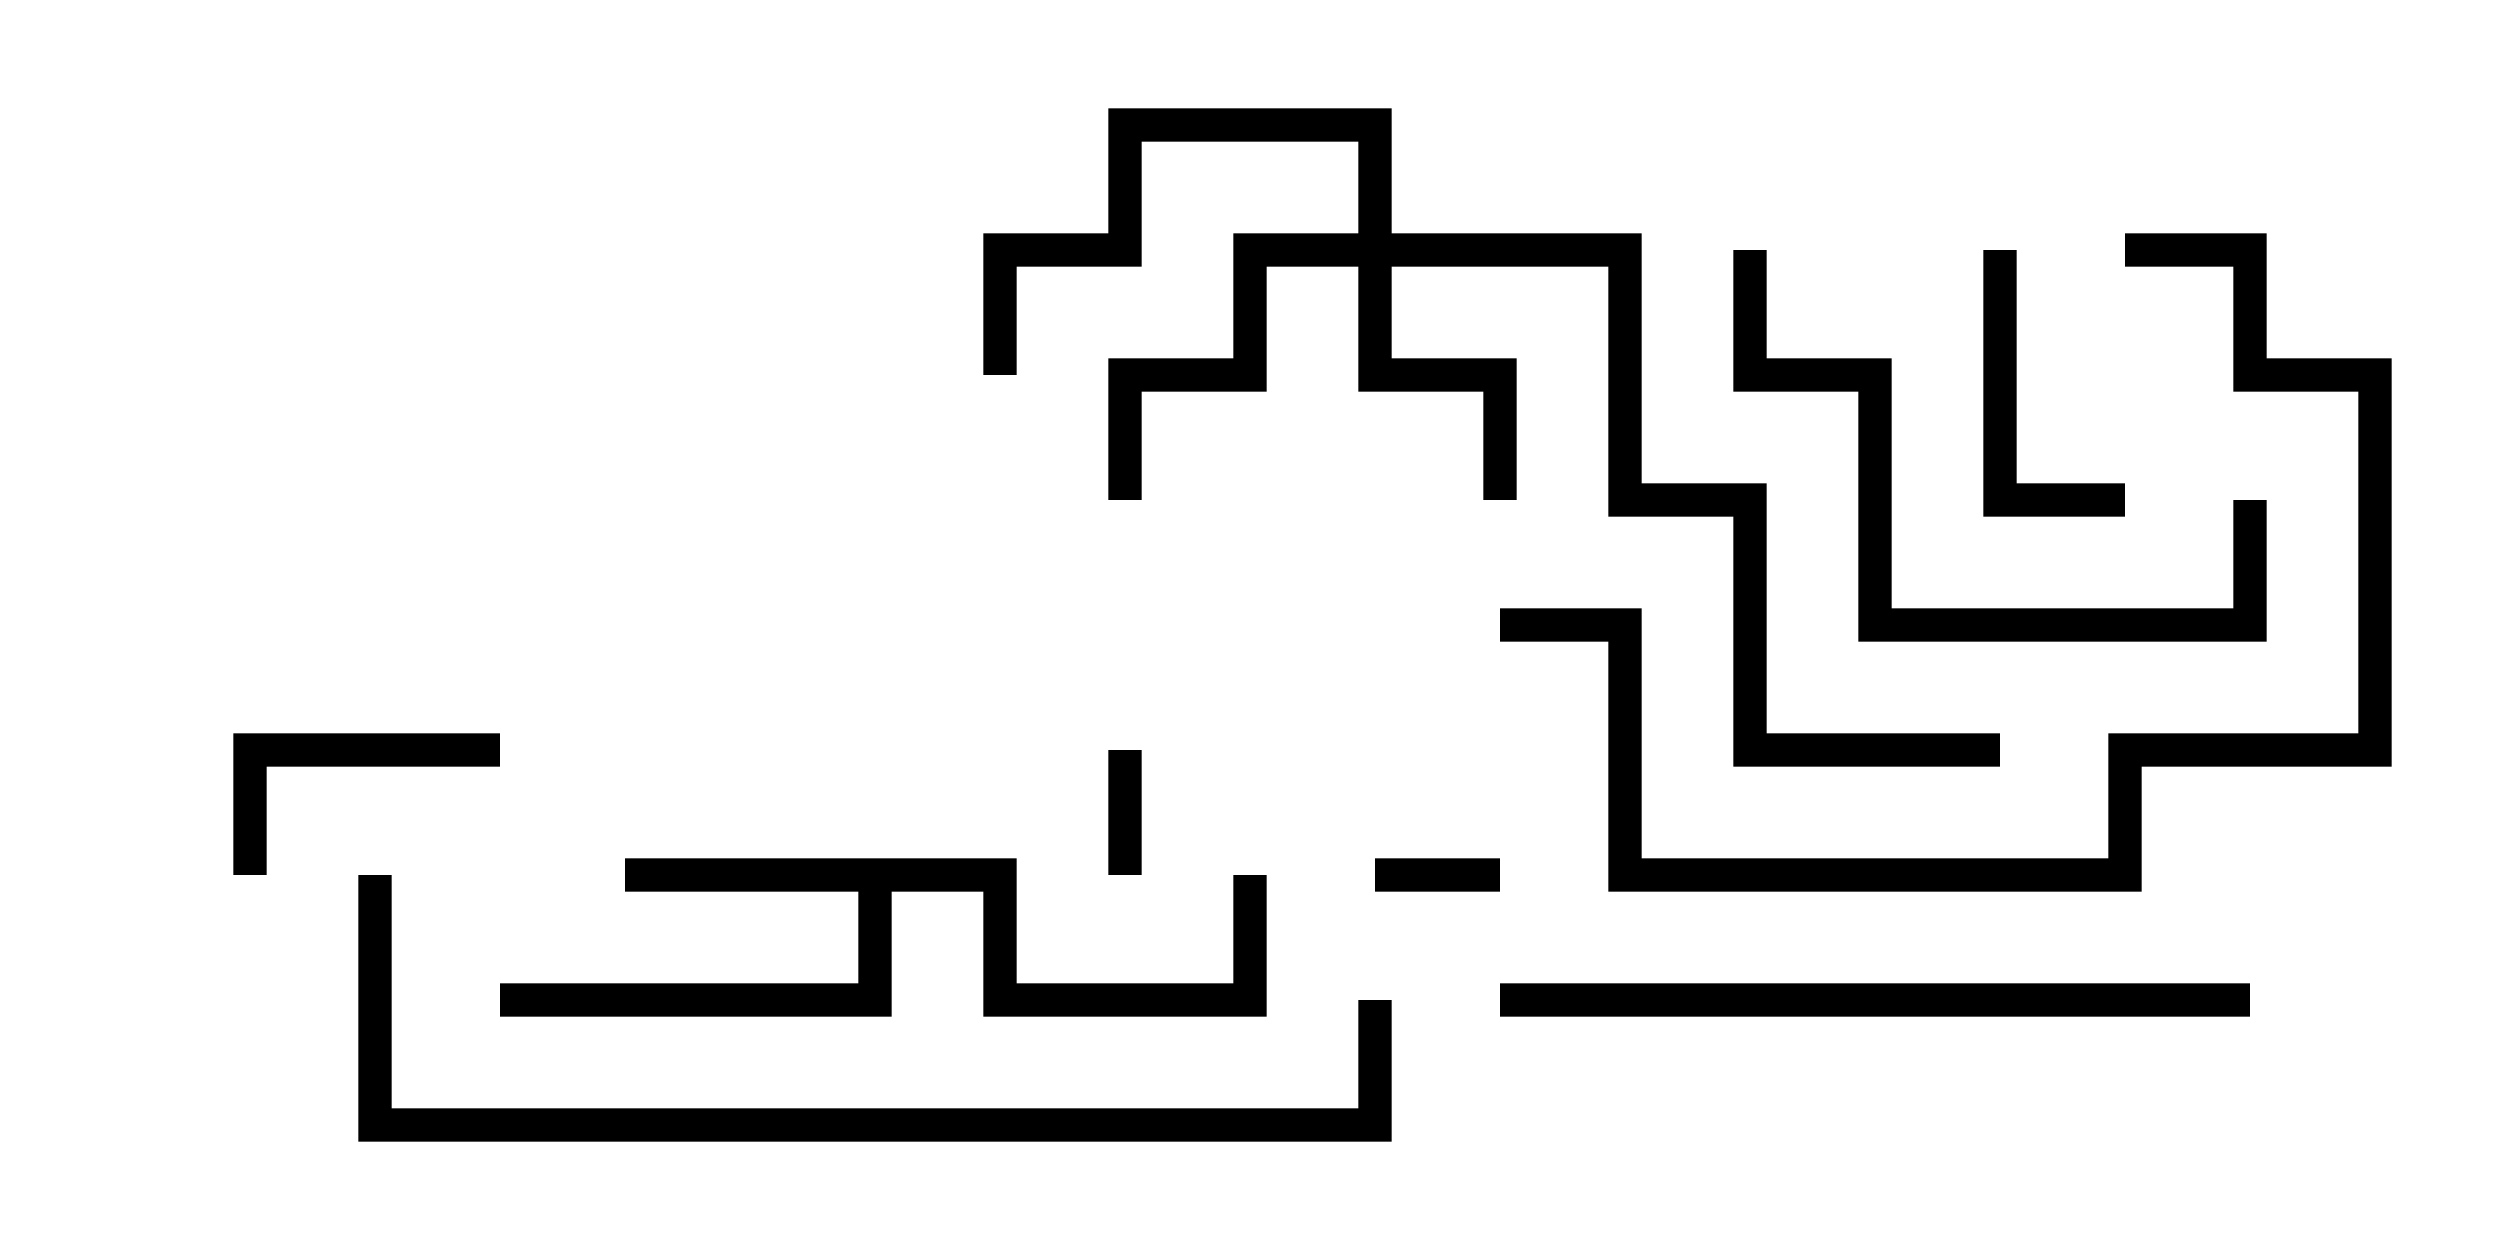 <svg version="1.1" width="30" height="15" xmlns="http://www.w3.org/2000/svg"><path d="M12.2,10.3L12.2,11.8L14.8,11.8L14.8,10.5L15.2,10.5L15.2,12.2L11.8,12.2L11.8,10.7L10.7,10.7L10.7,12.2L6,12.2L6,11.8L10.3,11.8L10.3,10.7L7.5,10.7L7.5,10.3z" stroke="none"/><path d="M16.3,2.8L16.3,1.7L13.7,1.7L13.7,3.2L12.2,3.2L12.2,4.5L11.8,4.5L11.8,2.8L13.3,2.8L13.3,1.3L16.7,1.3L16.7,2.8L19.7,2.8L19.7,5.8L21.2,5.8L21.2,8.8L24,8.8L24,9.2L20.8,9.2L20.8,6.2L19.3,6.2L19.3,3.2L16.7,3.2L16.7,4.3L18.2,4.3L18.2,6L17.8,6L17.8,4.7L16.3,4.7L16.3,3.2L15.2,3.2L15.2,4.7L13.7,4.7L13.7,6L13.3,6L13.3,4.3L14.8,4.3L14.8,2.8z" stroke="none"/><path d="M13.7,10.5L13.3,10.5L13.3,9L13.7,9z" stroke="none"/><path d="M18,10.3L18,10.7L16.5,10.7L16.5,10.3z" stroke="none"/><path d="M3.2,10.5L2.8,10.5L2.8,8.8L6,8.8L6,9.2L3.2,9.2z" stroke="none"/><path d="M23.8,3L24.2,3L24.2,5.8L25.5,5.8L25.5,6.2L23.8,6.2z" stroke="none"/><path d="M26.8,6L27.2,6L27.2,7.7L22.3,7.7L22.3,4.7L20.8,4.7L20.8,3L21.2,3L21.2,4.3L22.7,4.3L22.7,7.3L26.8,7.3z" stroke="none"/><path d="M25.5,3.2L25.5,2.8L27.2,2.8L27.2,4.3L28.7,4.3L28.7,9.2L25.7,9.2L25.7,10.7L19.3,10.7L19.3,7.7L18,7.7L18,7.3L19.7,7.3L19.7,10.3L25.3,10.3L25.3,8.8L28.3,8.8L28.3,4.7L26.8,4.7L26.8,3.2z" stroke="none"/><path d="M27,11.8L27,12.2L18,12.2L18,11.8z" stroke="none"/><path d="M4.3,10.5L4.7,10.5L4.7,13.3L16.3,13.3L16.3,12L16.7,12L16.7,13.7L4.3,13.7z" stroke="none"/></svg>
